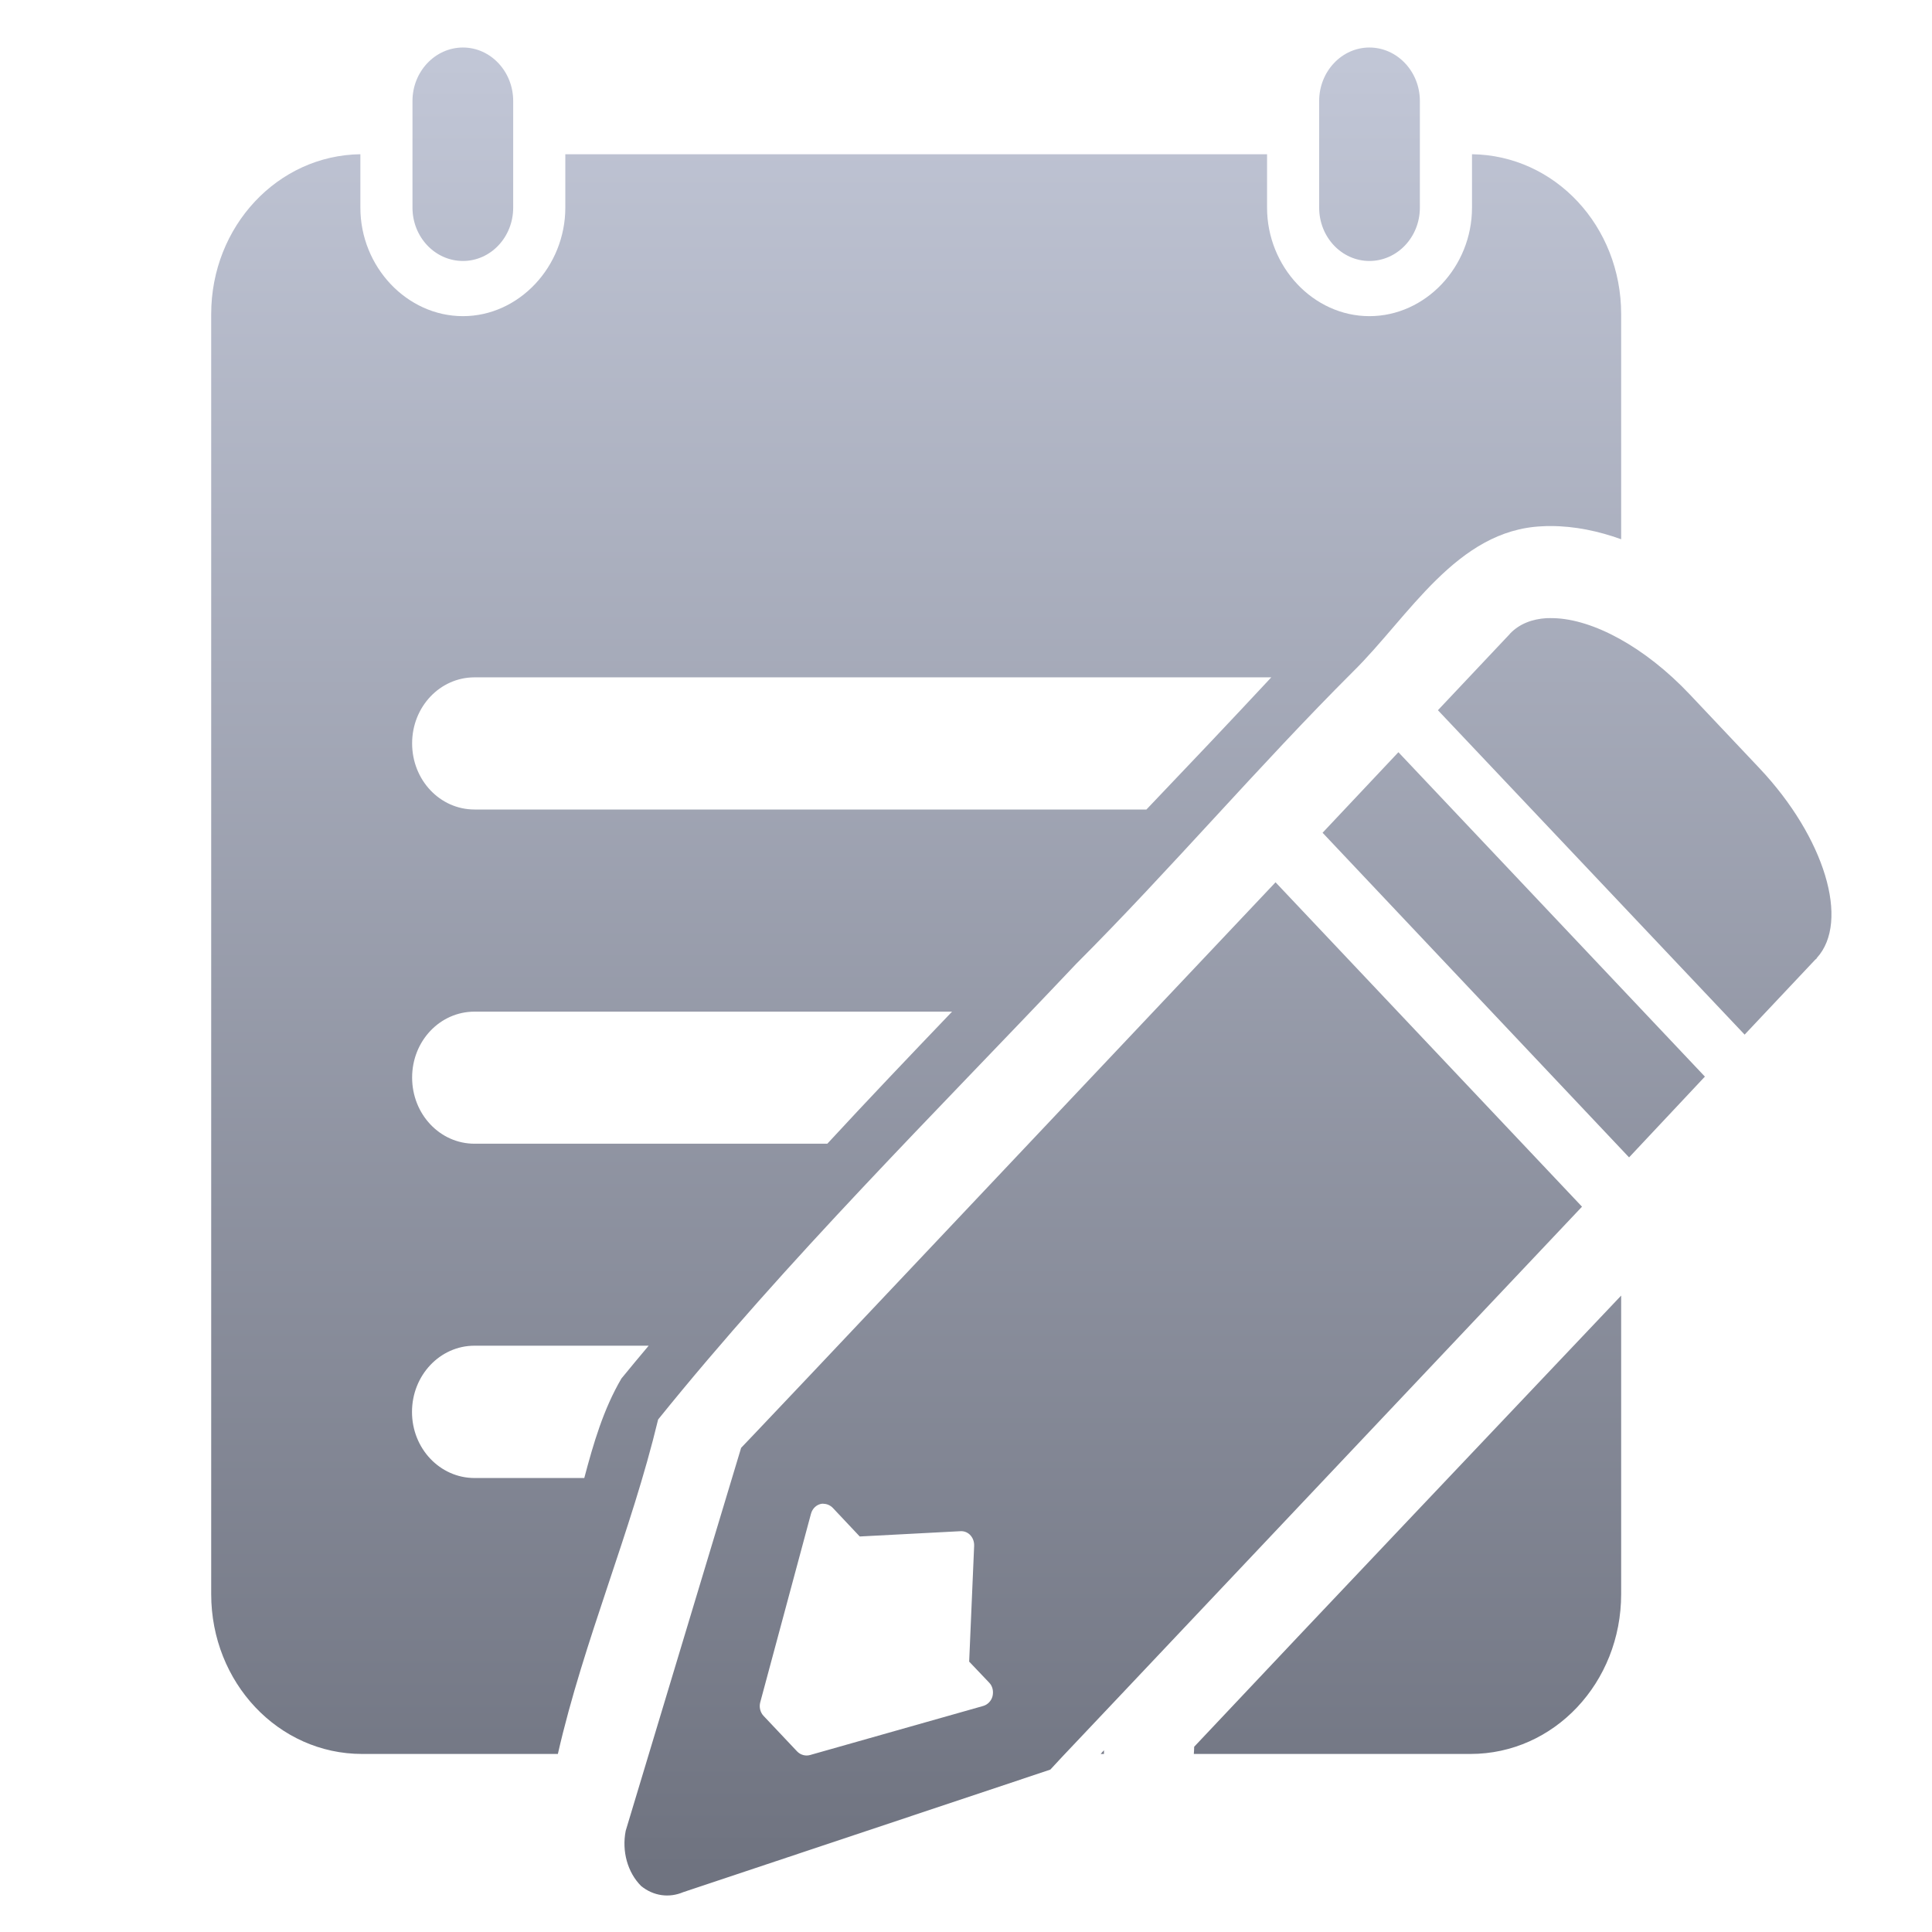 <svg xmlns="http://www.w3.org/2000/svg" xmlns:xlink="http://www.w3.org/1999/xlink" width="64" height="64" viewBox="0 0 64 64" version="1.1"><defs><linearGradient id="linear0" gradientUnits="userSpaceOnUse" x1="0" y1="0" x2="0" y2="1" gradientTransform="matrix(55.649,0,0,59.158,4.022,2.421)"><stop offset="0" style="stop-color:#c1c6d6;stop-opacity:1;"/><stop offset="1" style="stop-color:#6f7380;stop-opacity:1;"/></linearGradient></defs><g id="surface1"><path style=" stroke:none;fill-rule:nonzero;fill:url(#linear0);" d="M 15.336 1.574 C 14.414 1.574 13.664 2.371 13.664 3.344 L 13.664 6.879 C 13.664 7.855 14.414 8.645 15.336 8.645 C 16.254 8.645 17 7.855 17 6.879 L 17 3.344 C 17 2.371 16.254 1.574 15.336 1.574 M 45.363 1.574 C 44.445 1.574 43.699 2.371 43.699 3.344 L 43.699 6.879 C 43.699 7.855 44.445 8.645 45.363 8.645 C 46.285 8.645 47.035 7.855 47.035 6.879 L 47.035 3.344 C 47.035 2.371 46.285 1.574 45.363 1.574 M 11.938 5.109 C 9.199 5.145 6.996 7.496 6.996 10.406 L 6.996 52.805 C 6.996 55.738 9.223 58.102 11.996 58.102 L 18.48 58.102 C 19.336 54.348 20.906 50.754 21.801 47.023 C 26.09 41.707 30.969 36.879 35.641 31.938 C 38.777 28.801 41.688 25.375 44.82 22.25 C 46.672 20.426 48.254 17.555 51.086 17.434 C 51.184 17.426 51.273 17.426 51.363 17.426 C 52.168 17.426 52.953 17.594 53.703 17.863 L 53.703 10.406 C 53.703 7.492 51.512 5.145 48.762 5.109 L 48.762 6.879 C 48.762 8.84 47.223 10.473 45.363 10.473 C 43.504 10.473 41.973 8.832 41.973 6.879 L 41.973 5.109 L 18.727 5.109 L 18.727 6.879 C 18.727 8.828 17.195 10.473 15.336 10.473 C 13.48 10.473 11.938 8.84 11.938 6.879 L 11.938 5.109 M 51.238 20.477 C 50.754 20.504 50.332 20.668 50.027 20.984 L 50.008 21.008 L 47.633 23.527 L 57.793 34.273 L 60.133 31.789 L 60.176 31.754 C 60.18 31.746 60.18 31.738 60.184 31.734 C 61.289 30.527 60.445 27.738 58.285 25.449 L 55.98 23.008 C 54.484 21.422 52.758 20.508 51.461 20.477 C 51.387 20.477 51.312 20.473 51.246 20.477 L 51.238 20.477 M 15.719 22.438 L 42.113 22.438 C 40.746 23.906 39.363 25.363 37.977 26.816 L 15.719 26.816 C 14.574 26.816 13.652 25.84 13.652 24.625 C 13.652 23.414 14.574 22.438 15.719 22.438 M 46.324 24.918 L 43.812 27.586 L 53.965 38.34 L 56.477 35.664 L 46.324 24.918 M 42.254 29.227 L 26.926 45.457 L 25.035 47.453 L 24.551 47.961 L 20.727 60.648 C 20.594 61.328 20.789 62.027 21.238 62.477 C 21.648 62.809 22.164 62.879 22.633 62.68 L 34.793 58.621 L 35.188 58.195 L 37.02 56.258 L 52.406 39.973 L 42.254 29.227 M 15.719 33.512 L 31.539 33.512 C 30.152 34.961 28.77 36.41 27.406 37.887 L 15.719 37.887 C 14.574 37.887 13.652 36.91 13.652 35.695 C 13.652 34.484 14.574 33.512 15.719 33.512 M 53.703 42.918 C 48.988 47.898 44.258 52.871 39.559 57.863 C 39.559 57.941 39.551 58.023 39.547 58.102 L 48.711 58.102 C 51.484 58.102 53.703 55.738 53.703 52.805 L 53.703 42.918 M 15.719 44.578 L 21.488 44.578 C 21.188 44.938 20.883 45.297 20.586 45.664 C 19.988 46.684 19.66 47.812 19.355 48.961 L 15.719 48.961 C 14.574 48.961 13.648 47.984 13.648 46.773 C 13.648 45.559 14.574 44.578 15.719 44.578 M 27.234 49.812 C 27.25 49.812 27.262 49.812 27.281 49.812 L 27.281 49.816 C 27.281 49.816 27.285 49.816 27.285 49.816 C 27.398 49.816 27.512 49.871 27.59 49.953 L 28.48 50.898 L 31.812 50.723 C 31.926 50.715 32.035 50.754 32.121 50.832 C 32.223 50.93 32.273 51.059 32.27 51.203 L 32.105 55.043 L 32.766 55.738 C 32.879 55.852 32.918 56.023 32.879 56.188 C 32.84 56.344 32.719 56.469 32.57 56.512 L 26.836 58.137 C 26.688 58.18 26.523 58.137 26.41 58.023 L 25.297 56.844 C 25.184 56.727 25.141 56.551 25.184 56.391 L 26.863 50.152 C 26.91 49.965 27.059 49.832 27.234 49.812 M 36.57 57.98 L 36.461 58.102 L 36.57 58.102 Z M 36.57 57.98 "/></g></svg>
